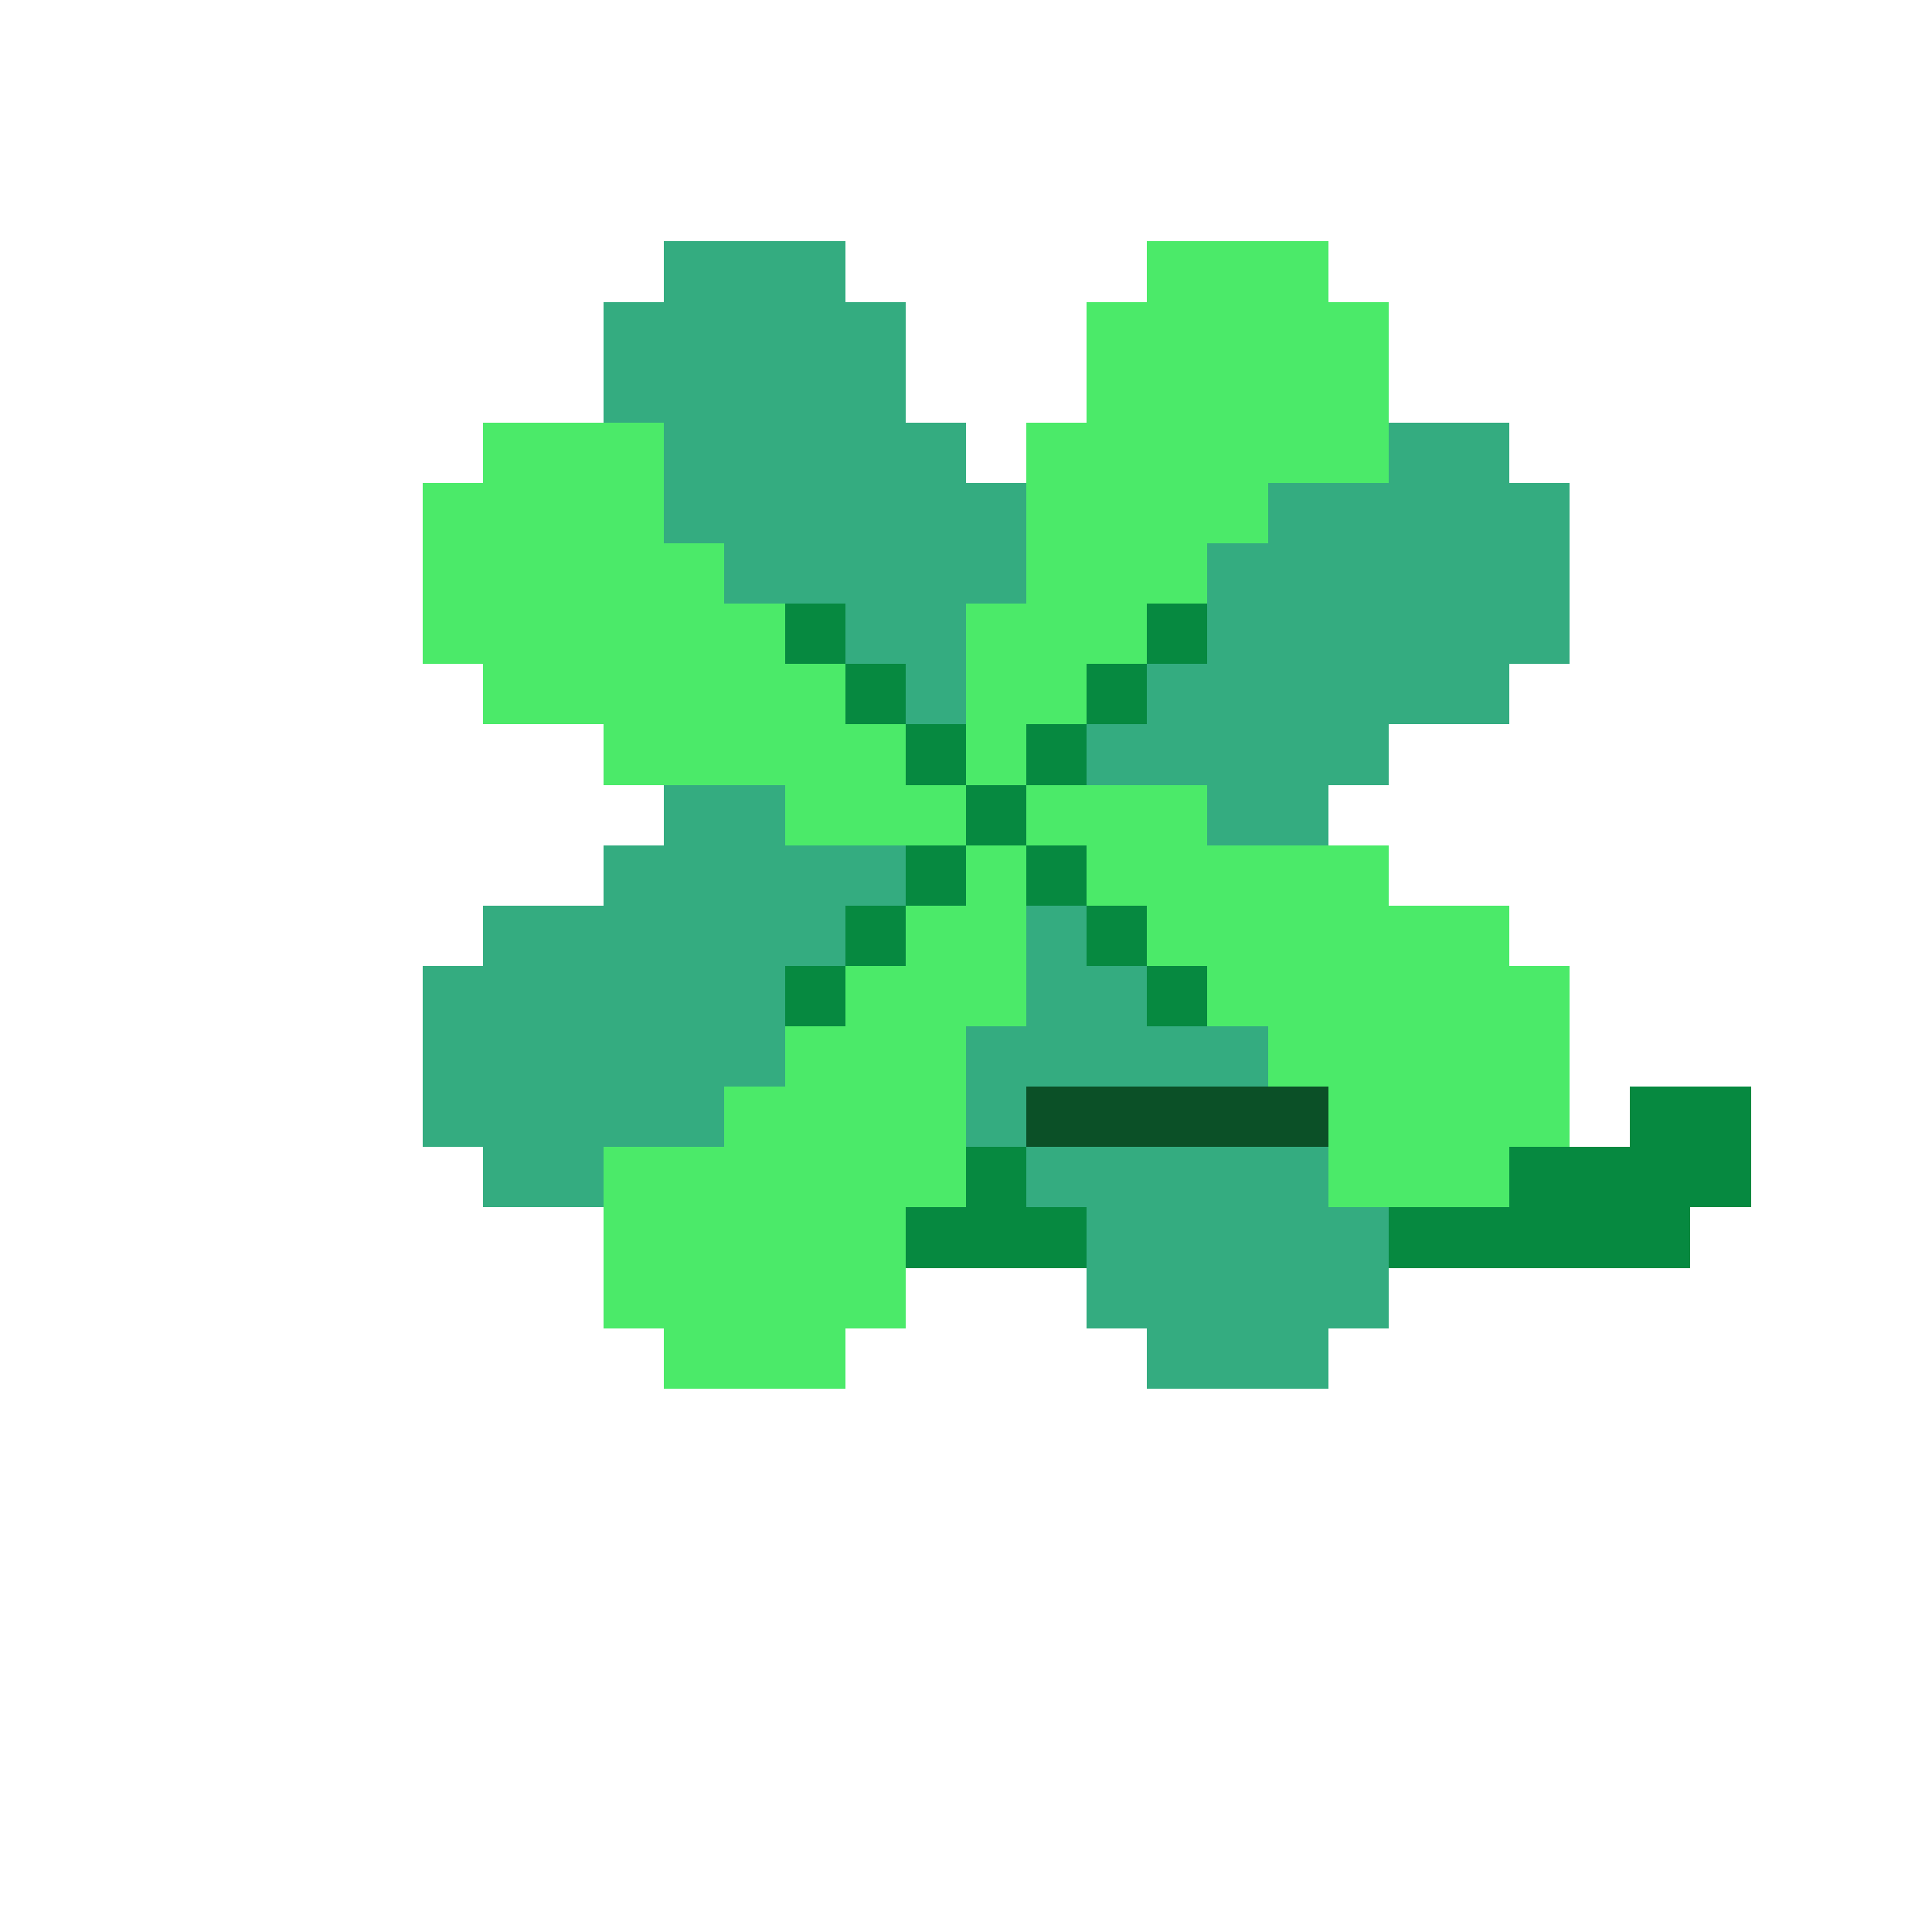<svg width="320" height="320" viewBox="0 0 320 320" xmlns="http://www.w3.org/2000/svg" shape-rendering="crispEdges"><rect width="100%" height="100%" fill="none" /><rect width="30" height="10" x="110" y="40" fill="#34ac80" shape-rendering="crispEdges" /><rect width="30" height="10" x="190" y="40" fill="#4bea69" shape-rendering="crispEdges" /><rect width="50" height="10" x="100" y="50" fill="#34ac80" shape-rendering="crispEdges" /><rect width="50" height="10" x="180" y="50" fill="#4bea69" shape-rendering="crispEdges" /><rect width="50" height="10" x="100" y="60" fill="#34ac80" shape-rendering="crispEdges" /><rect width="50" height="10" x="180" y="60" fill="#4bea69" shape-rendering="crispEdges" /><rect width="30" height="10" x="80" y="70" fill="#4bea69" shape-rendering="crispEdges" /><rect width="50" height="10" x="110" y="70" fill="#34ac80" shape-rendering="crispEdges" /><rect width="60" height="10" x="170" y="70" fill="#4bea69" shape-rendering="crispEdges" /><rect width="20" height="10" x="230" y="70" fill="#34ac80" shape-rendering="crispEdges" /><rect width="40" height="10" x="70" y="80" fill="#4bea69" shape-rendering="crispEdges" /><rect width="60" height="10" x="110" y="80" fill="#34ac80" shape-rendering="crispEdges" /><rect width="40" height="10" x="170" y="80" fill="#4bea69" shape-rendering="crispEdges" /><rect width="50" height="10" x="210" y="80" fill="#34ac80" shape-rendering="crispEdges" /><rect width="50" height="10" x="70" y="90" fill="#4bea69" shape-rendering="crispEdges" /><rect width="50" height="10" x="120" y="90" fill="#34ac80" shape-rendering="crispEdges" /><rect width="30" height="10" x="170" y="90" fill="#4bea69" shape-rendering="crispEdges" /><rect width="60" height="10" x="200" y="90" fill="#34ac80" shape-rendering="crispEdges" /><rect width="60" height="10" x="70" y="100" fill="#4bea69" shape-rendering="crispEdges" /><rect width="10" height="10" x="130" y="100" fill="#068940" shape-rendering="crispEdges" /><rect width="20" height="10" x="140" y="100" fill="#34ac80" shape-rendering="crispEdges" /><rect width="30" height="10" x="160" y="100" fill="#4bea69" shape-rendering="crispEdges" /><rect width="10" height="10" x="190" y="100" fill="#068940" shape-rendering="crispEdges" /><rect width="60" height="10" x="200" y="100" fill="#34ac80" shape-rendering="crispEdges" /><rect width="60" height="10" x="80" y="110" fill="#4bea69" shape-rendering="crispEdges" /><rect width="10" height="10" x="140" y="110" fill="#068940" shape-rendering="crispEdges" /><rect width="10" height="10" x="150" y="110" fill="#34ac80" shape-rendering="crispEdges" /><rect width="20" height="10" x="160" y="110" fill="#4bea69" shape-rendering="crispEdges" /><rect width="10" height="10" x="180" y="110" fill="#068940" shape-rendering="crispEdges" /><rect width="60" height="10" x="190" y="110" fill="#34ac80" shape-rendering="crispEdges" /><rect width="50" height="10" x="100" y="120" fill="#4bea69" shape-rendering="crispEdges" /><rect width="10" height="10" x="150" y="120" fill="#068940" shape-rendering="crispEdges" /><rect width="10" height="10" x="160" y="120" fill="#4bea69" shape-rendering="crispEdges" /><rect width="10" height="10" x="170" y="120" fill="#068940" shape-rendering="crispEdges" /><rect width="50" height="10" x="180" y="120" fill="#34ac80" shape-rendering="crispEdges" /><rect width="20" height="10" x="110" y="130" fill="#34ac80" shape-rendering="crispEdges" /><rect width="30" height="10" x="130" y="130" fill="#4bea69" shape-rendering="crispEdges" /><rect width="10" height="10" x="160" y="130" fill="#068940" shape-rendering="crispEdges" /><rect width="30" height="10" x="170" y="130" fill="#4bea69" shape-rendering="crispEdges" /><rect width="20" height="10" x="200" y="130" fill="#34ac80" shape-rendering="crispEdges" /><rect width="50" height="10" x="100" y="140" fill="#34ac80" shape-rendering="crispEdges" /><rect width="10" height="10" x="150" y="140" fill="#068940" shape-rendering="crispEdges" /><rect width="10" height="10" x="160" y="140" fill="#4bea69" shape-rendering="crispEdges" /><rect width="10" height="10" x="170" y="140" fill="#068940" shape-rendering="crispEdges" /><rect width="50" height="10" x="180" y="140" fill="#4bea69" shape-rendering="crispEdges" /><rect width="60" height="10" x="80" y="150" fill="#34ac80" shape-rendering="crispEdges" /><rect width="10" height="10" x="140" y="150" fill="#068940" shape-rendering="crispEdges" /><rect width="20" height="10" x="150" y="150" fill="#4bea69" shape-rendering="crispEdges" /><rect width="10" height="10" x="170" y="150" fill="#34ac80" shape-rendering="crispEdges" /><rect width="10" height="10" x="180" y="150" fill="#068940" shape-rendering="crispEdges" /><rect width="60" height="10" x="190" y="150" fill="#4bea69" shape-rendering="crispEdges" /><rect width="60" height="10" x="70" y="160" fill="#34ac80" shape-rendering="crispEdges" /><rect width="10" height="10" x="130" y="160" fill="#068940" shape-rendering="crispEdges" /><rect width="30" height="10" x="140" y="160" fill="#4bea69" shape-rendering="crispEdges" /><rect width="20" height="10" x="170" y="160" fill="#34ac80" shape-rendering="crispEdges" /><rect width="10" height="10" x="190" y="160" fill="#068940" shape-rendering="crispEdges" /><rect width="60" height="10" x="200" y="160" fill="#4bea69" shape-rendering="crispEdges" /><rect width="60" height="10" x="70" y="170" fill="#34ac80" shape-rendering="crispEdges" /><rect width="30" height="10" x="130" y="170" fill="#4bea69" shape-rendering="crispEdges" /><rect width="50" height="10" x="160" y="170" fill="#34ac80" shape-rendering="crispEdges" /><rect width="50" height="10" x="210" y="170" fill="#4bea69" shape-rendering="crispEdges" /><rect width="50" height="10" x="70" y="180" fill="#34ac80" shape-rendering="crispEdges" /><rect width="40" height="10" x="120" y="180" fill="#4bea69" shape-rendering="crispEdges" /><rect width="10" height="10" x="160" y="180" fill="#34ac80" shape-rendering="crispEdges" /><rect width="50" height="10" x="170" y="180" fill="#0b5027" shape-rendering="crispEdges" /><rect width="40" height="10" x="220" y="180" fill="#4bea69" shape-rendering="crispEdges" /><rect width="20" height="10" x="270" y="180" fill="#068940" shape-rendering="crispEdges" /><rect width="20" height="10" x="80" y="190" fill="#34ac80" shape-rendering="crispEdges" /><rect width="60" height="10" x="100" y="190" fill="#4bea69" shape-rendering="crispEdges" /><rect width="10" height="10" x="160" y="190" fill="#068940" shape-rendering="crispEdges" /><rect width="50" height="10" x="170" y="190" fill="#34ac80" shape-rendering="crispEdges" /><rect width="30" height="10" x="220" y="190" fill="#4bea69" shape-rendering="crispEdges" /><rect width="40" height="10" x="250" y="190" fill="#068940" shape-rendering="crispEdges" /><rect width="50" height="10" x="100" y="200" fill="#4bea69" shape-rendering="crispEdges" /><rect width="30" height="10" x="150" y="200" fill="#068940" shape-rendering="crispEdges" /><rect width="50" height="10" x="180" y="200" fill="#34ac80" shape-rendering="crispEdges" /><rect width="50" height="10" x="230" y="200" fill="#068940" shape-rendering="crispEdges" /><rect width="50" height="10" x="100" y="210" fill="#4bea69" shape-rendering="crispEdges" /><rect width="50" height="10" x="180" y="210" fill="#34ac80" shape-rendering="crispEdges" /><rect width="30" height="10" x="110" y="220" fill="#4bea69" shape-rendering="crispEdges" /><rect width="30" height="10" x="190" y="220" fill="#34ac80" shape-rendering="crispEdges" /></svg>
